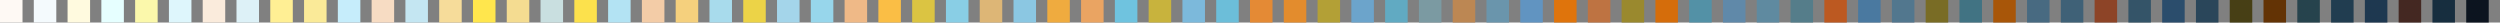 <svg width="4440" height="40" viewBox="0 0 4440 40" fill="none" xmlns="http://www.w3.org/2000/svg">
  <rect x="0" y="0" width="4440" height="40" fill="#808080" stroke="none"/>
  <rect x="0" width="40" height="40" fill="#fef9f4"></rect>
  <rect x="60" width="40" height="40" fill="#f4fafd"></rect>
  <rect x="120" width="40" height="40" fill="#fffadf"></rect>
  <rect x="180" width="40" height="40" fill="#E6FFFF"></rect>
  <rect x="240" width="40" height="40" fill="#fbf8ab"></rect>
  <rect x="300" width="40" height="40" fill="#def6fc"></rect>
  <rect x="360" width="40" height="40" fill="#faebdc"></rect>
  <rect x="420" width="40" height="40" fill="#ddf1f7"></rect>
  <rect x="480" width="40" height="40" fill="#ffef94"></rect>
  <rect x="540" width="40" height="40" fill="#faea98"></rect>
  <rect x="600" width="40" height="40" fill="#c6edfb"></rect>
  <rect x="660" width="40" height="40" fill="#f7dcc3"></rect>
  <rect x="720" width="40" height="40" fill="#c4e6f2"></rect>
  <rect x="780" width="40" height="40" fill="#f6dc9a"></rect>
  <rect x="840" width="40" height="40" fill="#FFE64D"></rect>
  <rect x="900" width="40" height="40" fill="#f4dc91"></rect>
  <rect x="960" width="40" height="40" fill="#c9dfe0"></rect>
  <rect x="1020" width="40" height="40" fill="#fce14c"></rect>
  <rect x="1080" width="40" height="40" fill="#b3e3f3"></rect>
  <rect x="1140" width="40" height="40" fill="#f3cca7"></rect>
  <rect x="1200" width="40" height="40" fill="#f5d07d"></rect>
  <rect x="1260" width="40" height="40" fill="#a8dbec"></rect>
  <rect x="1320" width="40" height="40" fill="#ecd347"></rect>
  <rect x="1380" width="40" height="40" fill="#a4d5ea"></rect>
  <rect x="1440" width="40" height="40" fill="#97d6eb"></rect>
  <rect x="1500" width="40" height="40" fill="#efb987"></rect>
  <rect x="1560" width="40" height="40" fill="#fabe45"></rect>
  <rect x="1620" width="40" height="40" fill="#dbc442"></rect>
  <rect x="1680" width="40" height="40" fill="#89cee5"></rect>
  <rect x="1740" width="40" height="40" fill="#ddb676"></rect>
  <rect x="1800" width="40" height="40" fill="#8bc7e2"></rect>
  <rect x="1860" width="40" height="40" fill="#efab3f"></rect>
  <rect x="1920" width="40" height="40" fill="#eaa462"></rect>
  <rect x="1980" width="40" height="40" fill="#6FC3DF"></rect>
  <rect x="2040" width="40" height="40" fill="#c8b33d"></rect>
  <rect x="2100" width="40" height="40" fill="#7cb9db"></rect>
  <rect x="2160" width="40" height="40" fill="#6cbed9"></rect>
  <rect x="2220" width="40" height="40" fill="#e48a35"></rect>
  <rect x="2280" width="40" height="40" fill="#e38c2d"></rect>
  <rect x="2340" width="40" height="40" fill="#b3a036"></rect>
  <rect x="2400" width="40" height="40" fill="#6ca4cb"></rect>
  <rect x="2460" width="40" height="40" fill="#61aac2"></rect>
  <rect x="2520" width="40" height="40" fill="#7b9aa2"></rect>
  <rect x="2580" width="40" height="40" fill="#bc8753"></rect>
  <rect x="2640" width="40" height="40" fill="#6a95ac"></rect>
  <rect x="2700" width="40" height="40" fill="#6194c1"></rect>
  <rect x="2760" width="40" height="40" fill="#DF740C"></rect>
  <rect x="2820" width="40" height="40" fill="#be7342"></rect>
  <rect x="2880" width="40" height="40" fill="#9a892e"></rect>
  <rect x="2940" width="40" height="40" fill="#d56d0b"></rect>
  <rect x="3000" width="40" height="40" fill="#5391a6"></rect>
  <rect x="3060" width="40" height="40" fill="#6089a9"></rect>
  <rect x="3120" width="40" height="40" fill="#5f8aa0"></rect>
  <rect x="3180" width="40" height="40" fill="#557d8a"></rect>
  <rect x="3240" width="40" height="40" fill="#bc5921"></rect>
  <rect x="3300" width="40" height="40" fill="#4a79a0"></rect>
  <rect x="3360" width="40" height="40" fill="#52778e"></rect>
  <rect x="3420" width="40" height="40" fill="#796c25"></rect>
  <rect x="3480" width="40" height="40" fill="#417383"></rect>
  <rect x="3540" width="40" height="40" fill="#a85609"></rect>
  <rect x="3600" width="40" height="40" fill="#486a81"></rect>
  <rect x="3660" width="40" height="40" fill="#3f6177"></rect>
  <rect x="3720" width="40" height="40" fill="#8d4427"></rect>
  <rect x="3780" width="40" height="40" fill="#345468"></rect>
  <rect x="3840" width="40" height="40" fill="#2b4d6c"></rect>
  <rect x="3900" width="40" height="40" fill="#2a465a"></rect>
  <rect x="3960" width="40" height="40" fill="#473f15"></rect>
  <rect x="4020" width="40" height="40" fill="#633305"></rect>
  <rect x="4080" width="40" height="40" fill="#26434d"></rect>
  <rect x="4140" width="40" height="40" fill="#213d50"></rect>
  <rect x="4200" width="40" height="40" fill="#1e3850"></rect>
  <rect x="4260" width="40" height="40" fill="#442822"></rect>
  <rect x="4320" width="40" height="40" fill="#172e3f"></rect>
  <rect x="4380" width="40" height="40" fill="#0C141F"></rect>
</svg>